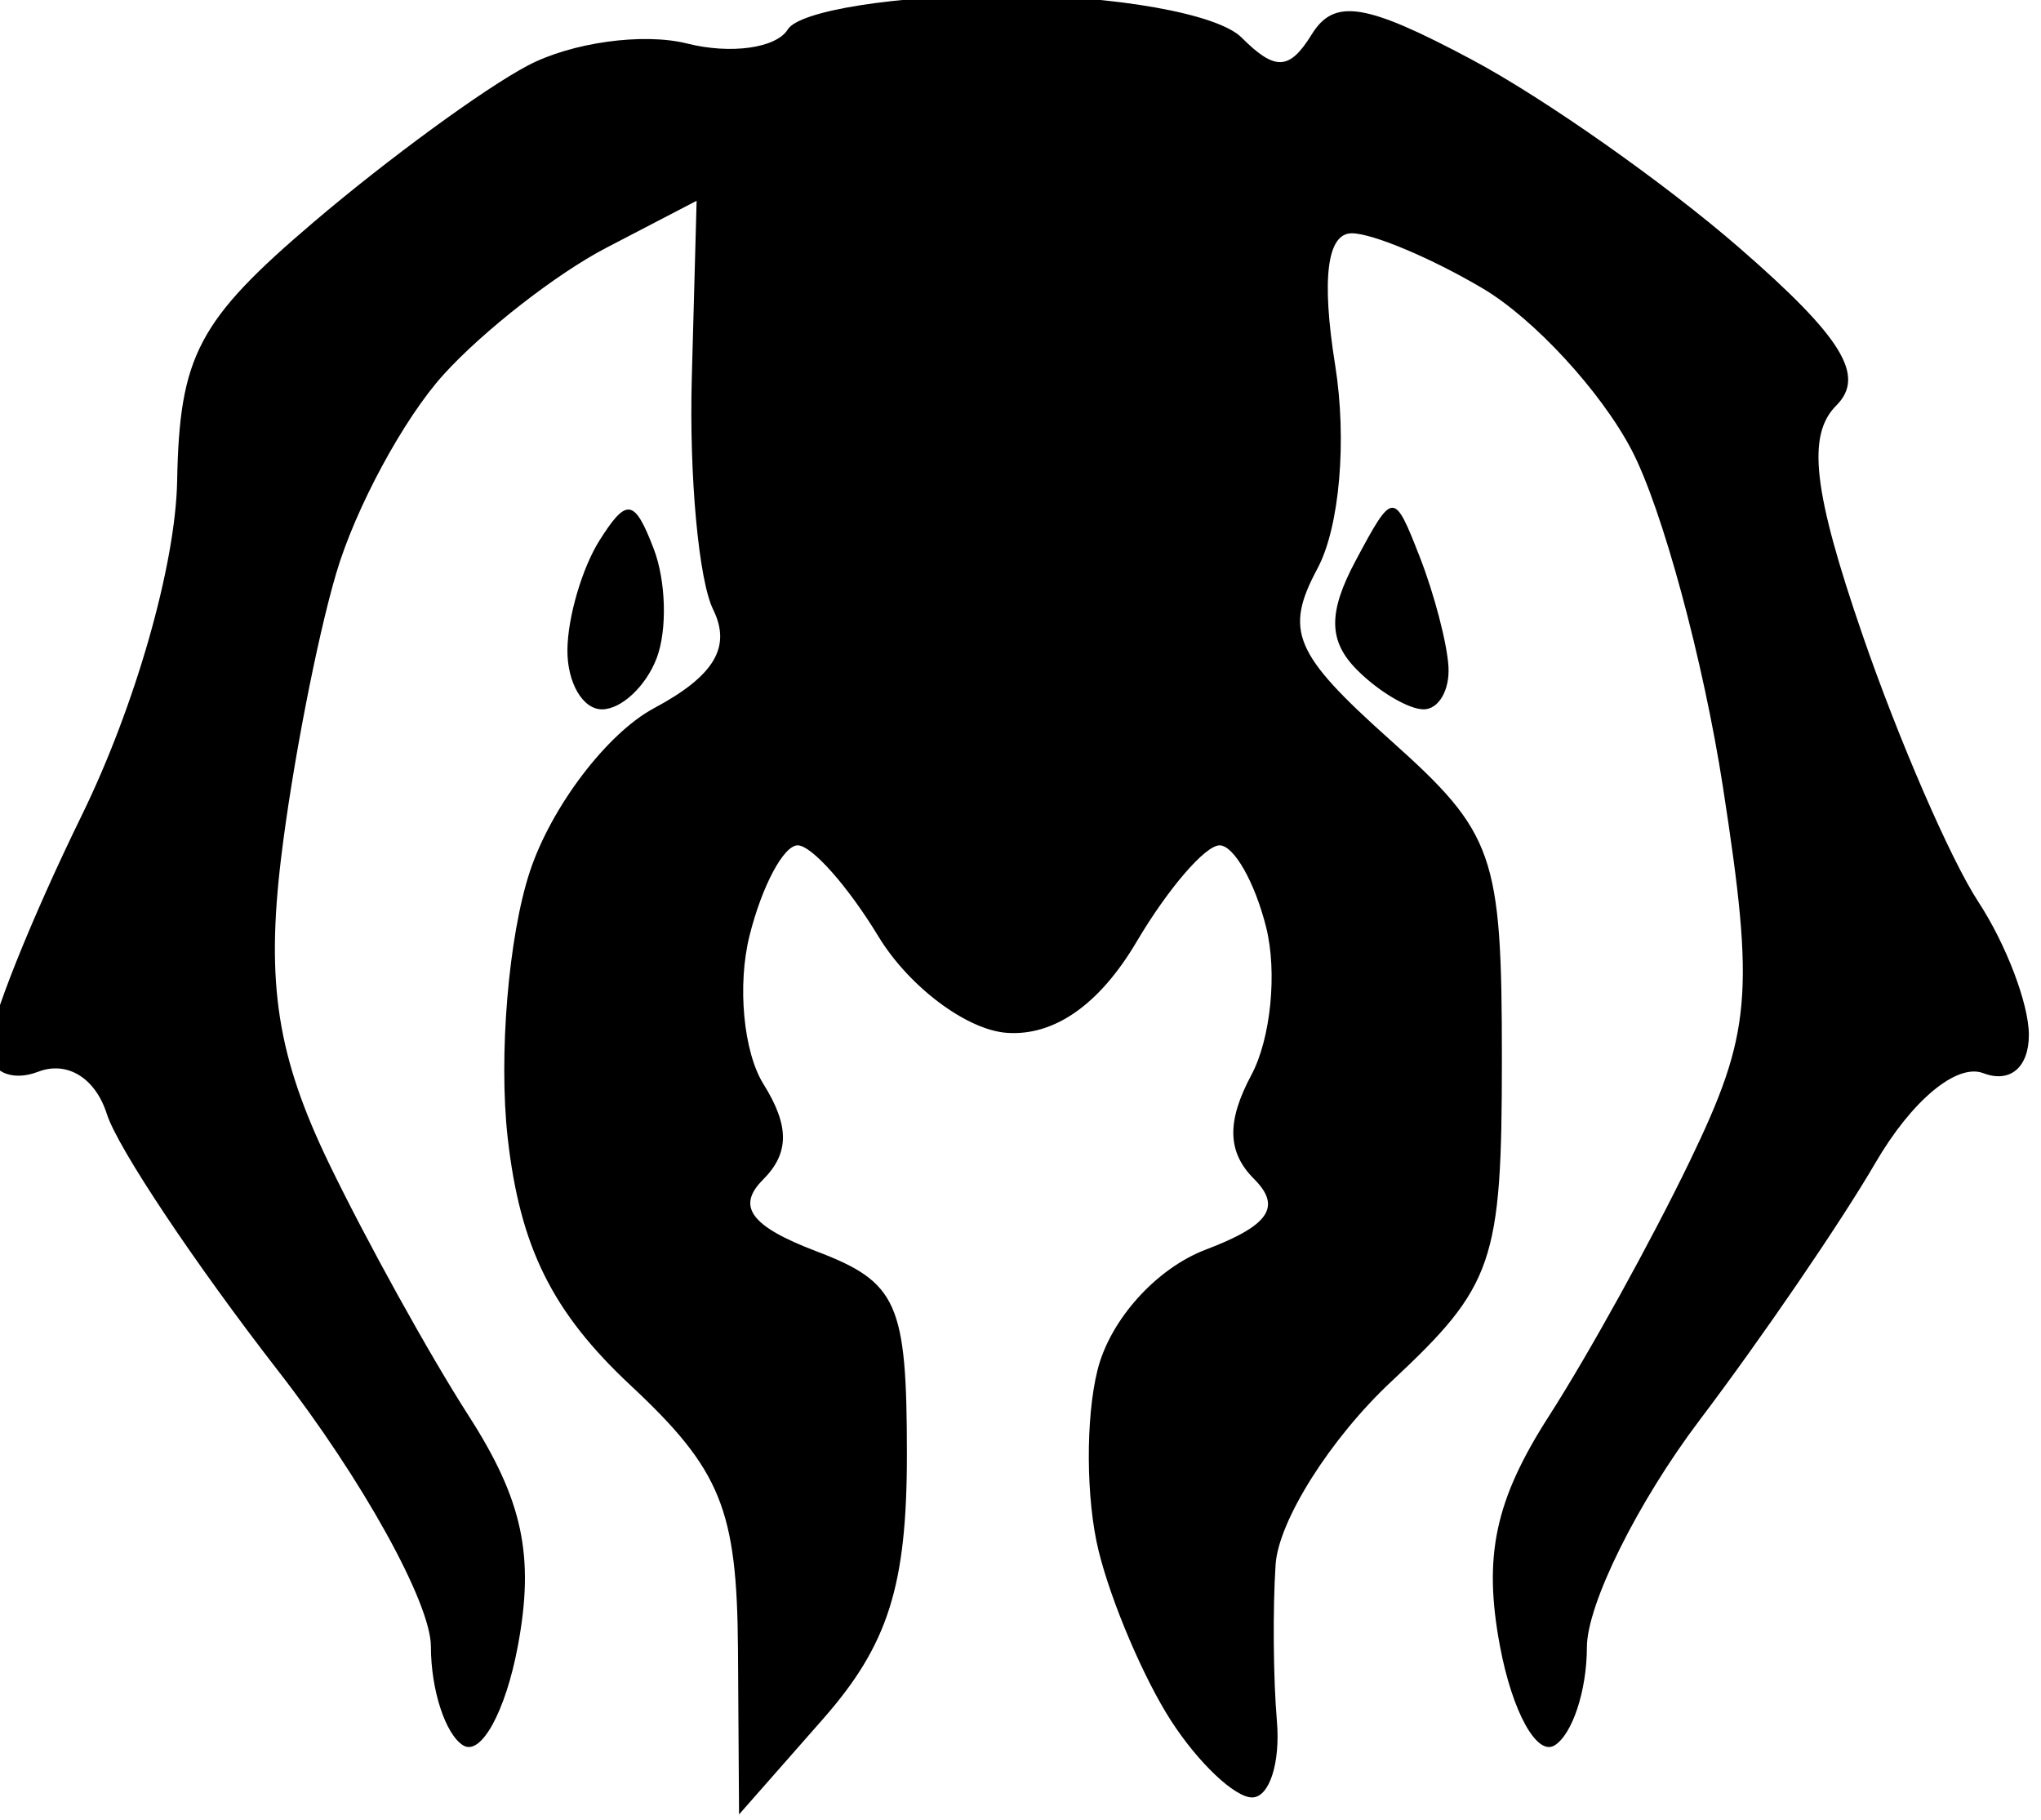<?xml version="1.0" encoding="UTF-8" standalone="no"?>
<!-- Created with Inkscape (http://www.inkscape.org/) -->

<svg
   xmlns:dc="http://purl.org/dc/elements/1.1/"
   xmlns:cc="http://creativecommons.org/ns#"
   xmlns:rdf="http://www.w3.org/1999/02/22-rdf-syntax-ns#"
   xmlns:svg="http://www.w3.org/2000/svg"
   xmlns="http://www.w3.org/2000/svg"
   xmlns:sodipodi="http://sodipodi.sourceforge.net/DTD/sodipodi-0.dtd"
   xmlns:inkscape="http://www.inkscape.org/namespaces/inkscape"
   width="238.592mm"
   height="212.745mm"
   viewBox="0 0 214.733 191.47"
   version="1.1"
   id="svg5768"
   inkscape:version="0.92.5 (2060ec1f9f, 2020-04-08)"
   sodipodi:docname="golgari.svg">
  <defs
     id="defs5762">
    <inkscape:path-effect
       effect="simplify"
       id="path-effect4565"
       is_visible="true"
       steps="1"
       threshold="0"
       smooth_angles="360"
       helper_size="0"
       simplify_individual_paths="false"
       simplify_just_coalesce="false"
       simplifyindividualpaths="false"
       simplifyJustCoalesce="false" />
    <inkscape:path-effect
       effect="simplify"
       id="path-effect4543"
       is_visible="true"
       steps="1"
       threshold="0"
       smooth_angles="360"
       helper_size="0"
       simplify_individual_paths="false"
       simplify_just_coalesce="false"
       simplifyindividualpaths="false"
       simplifyJustCoalesce="false" />
    <inkscape:path-effect
       effect="simplify"
       id="path-effect8619"
       is_visible="true"
       steps="1"
       threshold="0"
       smooth_angles="360"
       helper_size="0"
       simplify_individual_paths="false"
       simplify_just_coalesce="false"
       simplifyindividualpaths="false"
       simplifyJustCoalesce="false" />
    <inkscape:path-effect
       effect="simplify"
       id="path-effect8615"
       is_visible="true"
       steps="1"
       threshold="0"
       smooth_angles="360"
       helper_size="0"
       simplify_individual_paths="false"
       simplify_just_coalesce="false"
       simplifyindividualpaths="false"
       simplifyJustCoalesce="false" />
    <inkscape:path-effect
       effect="simplify"
       id="path-effect8611"
       is_visible="true"
       steps="1"
       threshold="0"
       smooth_angles="360"
       helper_size="0"
       simplify_individual_paths="false"
       simplify_just_coalesce="false"
       simplifyindividualpaths="false"
       simplifyJustCoalesce="false" />
    <inkscape:path-effect
       effect="simplify"
       id="path-effect8607"
       is_visible="true"
       steps="1"
       threshold="0"
       smooth_angles="360"
       helper_size="0"
       simplify_individual_paths="false"
       simplify_just_coalesce="false"
       simplifyindividualpaths="false"
       simplifyJustCoalesce="false" />
    <inkscape:path-effect
       effect="simplify"
       id="path-effect8600"
       is_visible="true"
       steps="1"
       threshold="0"
       smooth_angles="360"
       helper_size="0"
       simplify_individual_paths="false"
       simplify_just_coalesce="false"
       simplifyindividualpaths="false"
       simplifyJustCoalesce="false" />
    <inkscape:path-effect
       effect="simplify"
       id="path-effect8584"
       is_visible="true"
       steps="1"
       threshold="0"
       smooth_angles="360"
       helper_size="0"
       simplify_individual_paths="false"
       simplify_just_coalesce="false"
       simplifyindividualpaths="false"
       simplifyJustCoalesce="false" />
    <inkscape:path-effect
       effect="simplify"
       id="path-effect8571"
       is_visible="true"
       steps="1"
       threshold="0"
       smooth_angles="360"
       helper_size="0"
       simplify_individual_paths="false"
       simplify_just_coalesce="false"
       simplifyindividualpaths="false"
       simplifyJustCoalesce="false" />
    <inkscape:path-effect
       effect="simplify"
       id="path-effect8556"
       is_visible="true"
       steps="1"
       threshold="0"
       smooth_angles="360"
       helper_size="0"
       simplify_individual_paths="false"
       simplify_just_coalesce="false"
       simplifyindividualpaths="false"
       simplifyJustCoalesce="false" />
    <inkscape:path-effect
       effect="simplify"
       id="path-effect8532"
       is_visible="true"
       steps="1"
       threshold="0"
       smooth_angles="360"
       helper_size="0"
       simplify_individual_paths="false"
       simplify_just_coalesce="false"
       simplifyindividualpaths="false"
       simplifyJustCoalesce="false" />
    <inkscape:path-effect
       effect="simplify"
       id="path-effect8528"
       is_visible="true"
       steps="1"
       threshold="0"
       smooth_angles="360"
       helper_size="0"
       simplify_individual_paths="false"
       simplify_just_coalesce="false"
       simplifyindividualpaths="false"
       simplifyJustCoalesce="false" />
    <inkscape:path-effect
       effect="simplify"
       id="path-effect8524"
       is_visible="true"
       steps="1"
       threshold="0"
       smooth_angles="360"
       helper_size="0"
       simplify_individual_paths="false"
       simplify_just_coalesce="false"
       simplifyindividualpaths="false"
       simplifyJustCoalesce="false" />
    <inkscape:path-effect
       effect="simplify"
       id="path-effect8449"
       is_visible="true"
       steps="1"
       threshold="0"
       smooth_angles="360"
       helper_size="0"
       simplify_individual_paths="false"
       simplify_just_coalesce="false"
       simplifyindividualpaths="false"
       simplifyJustCoalesce="false" />
    <inkscape:path-effect
       effect="simplify"
       id="path-effect8443"
       is_visible="true"
       steps="1"
       threshold="0"
       smooth_angles="360"
       helper_size="0"
       simplify_individual_paths="false"
       simplify_just_coalesce="false"
       simplifyindividualpaths="false"
       simplifyJustCoalesce="false" />
    <inkscape:path-effect
       effect="simplify"
       id="path-effect8434"
       is_visible="true"
       steps="1"
       threshold="0"
       smooth_angles="360"
       helper_size="0"
       simplify_individual_paths="false"
       simplify_just_coalesce="false"
       simplifyindividualpaths="false"
       simplifyJustCoalesce="false" />
    <inkscape:path-effect
       effect="simplify"
       id="path-effect8422"
       is_visible="true"
       steps="1"
       threshold="0"
       smooth_angles="360"
       helper_size="0"
       simplify_individual_paths="false"
       simplify_just_coalesce="false"
       simplifyindividualpaths="false"
       simplifyJustCoalesce="false" />
    <inkscape:path-effect
       effect="simplify"
       id="path-effect8418"
       is_visible="true"
       steps="1"
       threshold="0"
       smooth_angles="360"
       helper_size="0"
       simplify_individual_paths="false"
       simplify_just_coalesce="false"
       simplifyindividualpaths="false"
       simplifyJustCoalesce="false" />
    <inkscape:path-effect
       effect="simplify"
       id="path-effect8413"
       is_visible="true"
       steps="1"
       threshold="0"
       smooth_angles="360"
       helper_size="0"
       simplify_individual_paths="false"
       simplify_just_coalesce="false"
       simplifyindividualpaths="false"
       simplifyJustCoalesce="false" />
    <inkscape:path-effect
       effect="simplify"
       id="path-effect8391"
       is_visible="true"
       steps="1"
       threshold="0"
       smooth_angles="360"
       helper_size="0"
       simplify_individual_paths="false"
       simplify_just_coalesce="false"
       simplifyindividualpaths="false"
       simplifyJustCoalesce="false" />
    <inkscape:path-effect
       effect="simplify"
       id="path-effect8114"
       is_visible="true"
       steps="1"
       threshold="0"
       smooth_angles="360"
       helper_size="0"
       simplify_individual_paths="false"
       simplify_just_coalesce="false"
       simplifyindividualpaths="false"
       simplifyJustCoalesce="false" />
    <inkscape:path-effect
       effect="simplify"
       id="path-effect7808"
       is_visible="true"
       steps="1"
       threshold="0"
       smooth_angles="360"
       helper_size="0"
       simplify_individual_paths="false"
       simplify_just_coalesce="false"
       simplifyindividualpaths="false"
       simplifyJustCoalesce="false" />
    <inkscape:path-effect
       effect="simplify"
       id="path-effect6980"
       is_visible="true"
       steps="1"
       threshold="0"
       smooth_angles="360"
       helper_size="0"
       simplify_individual_paths="false"
       simplify_just_coalesce="false"
       simplifyindividualpaths="false"
       simplifyJustCoalesce="false" />
    <inkscape:path-effect
       effect="simplify"
       id="path-effect6741"
       is_visible="true"
       steps="1"
       threshold="0"
       smooth_angles="360"
       helper_size="0"
       simplify_individual_paths="false"
       simplify_just_coalesce="false"
       simplifyindividualpaths="false"
       simplifyJustCoalesce="false" />
  </defs>
  <sodipodi:namedview
     id="base"
     pagecolor="#ffffff"
     bordercolor="#666666"
     borderopacity="1.0"
     inkscape:pageopacity="0.0"
     inkscape:pageshadow="2"
     inkscape:zoom="0.088388348"
     inkscape:cx="-4940.3184"
     inkscape:cy="202.01947"
     inkscape:document-units="mm"
     inkscape:current-layer="layer1"
     showgrid="false"
     inkscape:window-width="1920"
     inkscape:window-height="1012"
     inkscape:window-x="0"
     inkscape:window-y="1080"
     inkscape:window-maximized="1"
     units="mm"
     scale-x="0.9"
     showborder="true"
     inkscape:snap-global="false" />
  <g
     inkscape:label="Layer 1"
     inkscape:groupmode="layer"
     id="layer1"
     transform="translate(-2219.945,-948.263)">
    <path
       style="fill:#000000;stroke-width:15.029"
       d="m 9771.367,3982.205 c -47.456,0 -90.48,6.787 -95.607,15.084 -5.128,8.296 -25.186,11.103 -44.574,6.236 -19.389,-4.866 -51.1,-0.461 -70.469,9.789 -19.369,10.25 -61.876,41.329 -94.461,69.064 -51.193,43.574 -59.41,59.136 -60.449,114.508 -0.698,37.132 -18.448,99.325 -42.205,147.883 -22.549,46.09 -40.998,92.302 -40.998,102.695 0,10.39 9.797,15.136 21.773,10.541 12.836,-4.926 25.3,2.75 30.361,18.699 4.723,14.88 38.887,66.073 75.918,113.762 37.032,47.689 67.328,102.403 67.328,121.586 0,19.183 6.423,38.847 14.271,43.697 7.848,4.851 18.714,-14.871 24.146,-43.826 7.481,-39.875 2.208,-64.585 -21.736,-101.865 -17.387,-27.071 -45.138,-77.196 -61.668,-111.387 -22.911,-47.389 -27.954,-79.538 -21.223,-135.264 4.856,-40.205 15.811,-96.771 24.342,-125.703 8.532,-28.931 29.896,-68.463 47.477,-87.848 17.581,-19.384 49.94,-44.598 71.908,-56.029 l 39.943,-20.783 -2.137,78.572 c -1.175,43.215 3.067,89.138 9.428,102.053 8.189,16.628 0.561,29.37 -26.137,43.658 -20.736,11.098 -45.434,43.604 -54.883,72.236 -9.449,28.632 -13.855,81.57 -9.789,117.641 5.454,48.383 19.71,77.087 54.358,109.453 39.907,37.279 47.036,54.823 47.439,116.746 l 0.477,72.875 37.098,-42.17 c 28.81,-32.748 37.1,-58.854 37.1,-116.85 0,-67.049 -4.091,-76.236 -40.021,-89.897 -28.91,-10.991 -35.468,-19.769 -23.621,-31.615 11.727,-11.728 11.798,-23.767 0.248,-42.262 -8.883,-14.224 -11.652,-43.79 -6.152,-65.703 5.5,-21.913 15.068,-39.844 21.262,-39.844 6.194,0 22.251,18.11 35.682,40.244 13.43,22.134 38.941,41.314 56.691,42.621 21.022,1.549 41.05,-12.481 57.449,-40.244 13.847,-23.441 30.355,-42.621 36.682,-42.621 6.327,0 15.587,16.28 20.58,36.176 4.993,19.895 2.057,49.294 -6.525,65.33 -10.997,20.549 -10.652,34.108 1.17,45.93 12.345,12.345 6.71,20.598 -21.344,31.264 -21.896,8.325 -42.247,30.948 -47.822,53.162 -5.338,21.268 -5.124,57.268 0.475,80 5.598,22.732 20.03,56.548 32.072,75.147 12.042,18.599 28.137,33.816 35.766,33.816 7.628,0 12.561,-15.217 10.963,-33.816 -1.597,-18.599 -1.853,-49.7 -0.568,-69.115 1.286,-19.415 24.318,-55.834 51.184,-80.93 45.339,-42.353 48.846,-52.585 48.846,-142.527 0,-90.525 -3.241,-99.796 -49.279,-140.932 -42.719,-38.17 -47.009,-48.278 -32.217,-75.918 9.774,-18.263 13.094,-56.715 7.771,-90 -6.089,-38.079 -3.553,-58.115 7.354,-58.115 9.155,0 35.184,10.951 57.842,24.336 22.658,13.384 52.292,45.511 65.851,71.391 13.56,25.88 31.75,93.016 40.424,149.191 14.109,91.374 12.557,108.796 -14.734,165.324 -16.778,34.752 -44.731,85.335 -62.117,112.406 -23.945,37.28 -29.219,61.99 -21.739,101.865 5.432,28.955 16.298,48.677 24.147,43.826 7.848,-4.85 14.271,-24.355 14.271,-43.344 0,-18.989 22.473,-64.243 49.942,-100.562 27.469,-36.32 62.372,-87.386 77.562,-113.483 16.109,-27.673 36.008,-44.228 47.748,-39.723 11.784,4.522 20.131,-2.509 20.131,-16.957 0,-13.575 -10.052,-40.021 -22.338,-58.771 -12.285,-18.75 -35.341,-71.883 -51.232,-118.072 -21.825,-63.435 -24.653,-88.222 -11.559,-101.316 13.095,-13.094 2.648,-30.109 -42.701,-69.545 -33.021,-28.715 -86.318,-66.216 -118.437,-83.336 -47.018,-25.061 -60.808,-27.229 -70.764,-11.121 -9.847,15.933 -16.163,16.208 -31.025,1.346 -10.528,-10.528 -56.267,-18.66 -104.945,-18.66 z m 171.5,226.531 c -3.587,0.184 -7.8,7.875 -16.025,23.244 -12.341,23.061 -12.172,35.69 0.646,48.51 9.532,9.533 22.742,17.332 29.355,17.332 6.613,0 11.548,-8.454 10.967,-18.787 -0.581,-10.333 -6.281,-32.162 -12.668,-48.51 -5.724,-14.652 -8.688,-21.973 -12.275,-21.789 z m -337.695,0.777 c -3.262,0.098 -6.999,4.7 -12.617,13.584 -7.695,12.168 -14.099,33.958 -14.221,48.424 -0.126,14.466 6.744,26.301 15.27,26.301 8.526,0 19.394,-10.144 24.152,-22.543 4.758,-12.399 4.183,-34.192 -1.279,-48.426 -4.254,-11.085 -7.239,-16.762 -10.658,-17.299 -0.214,-0.034 -0.429,-0.048 -0.646,-0.041 z"
       transform="scale(0.238)"
       id="path8259"
       inkscape:connector-curvature="0" />
  </g>
</svg>
